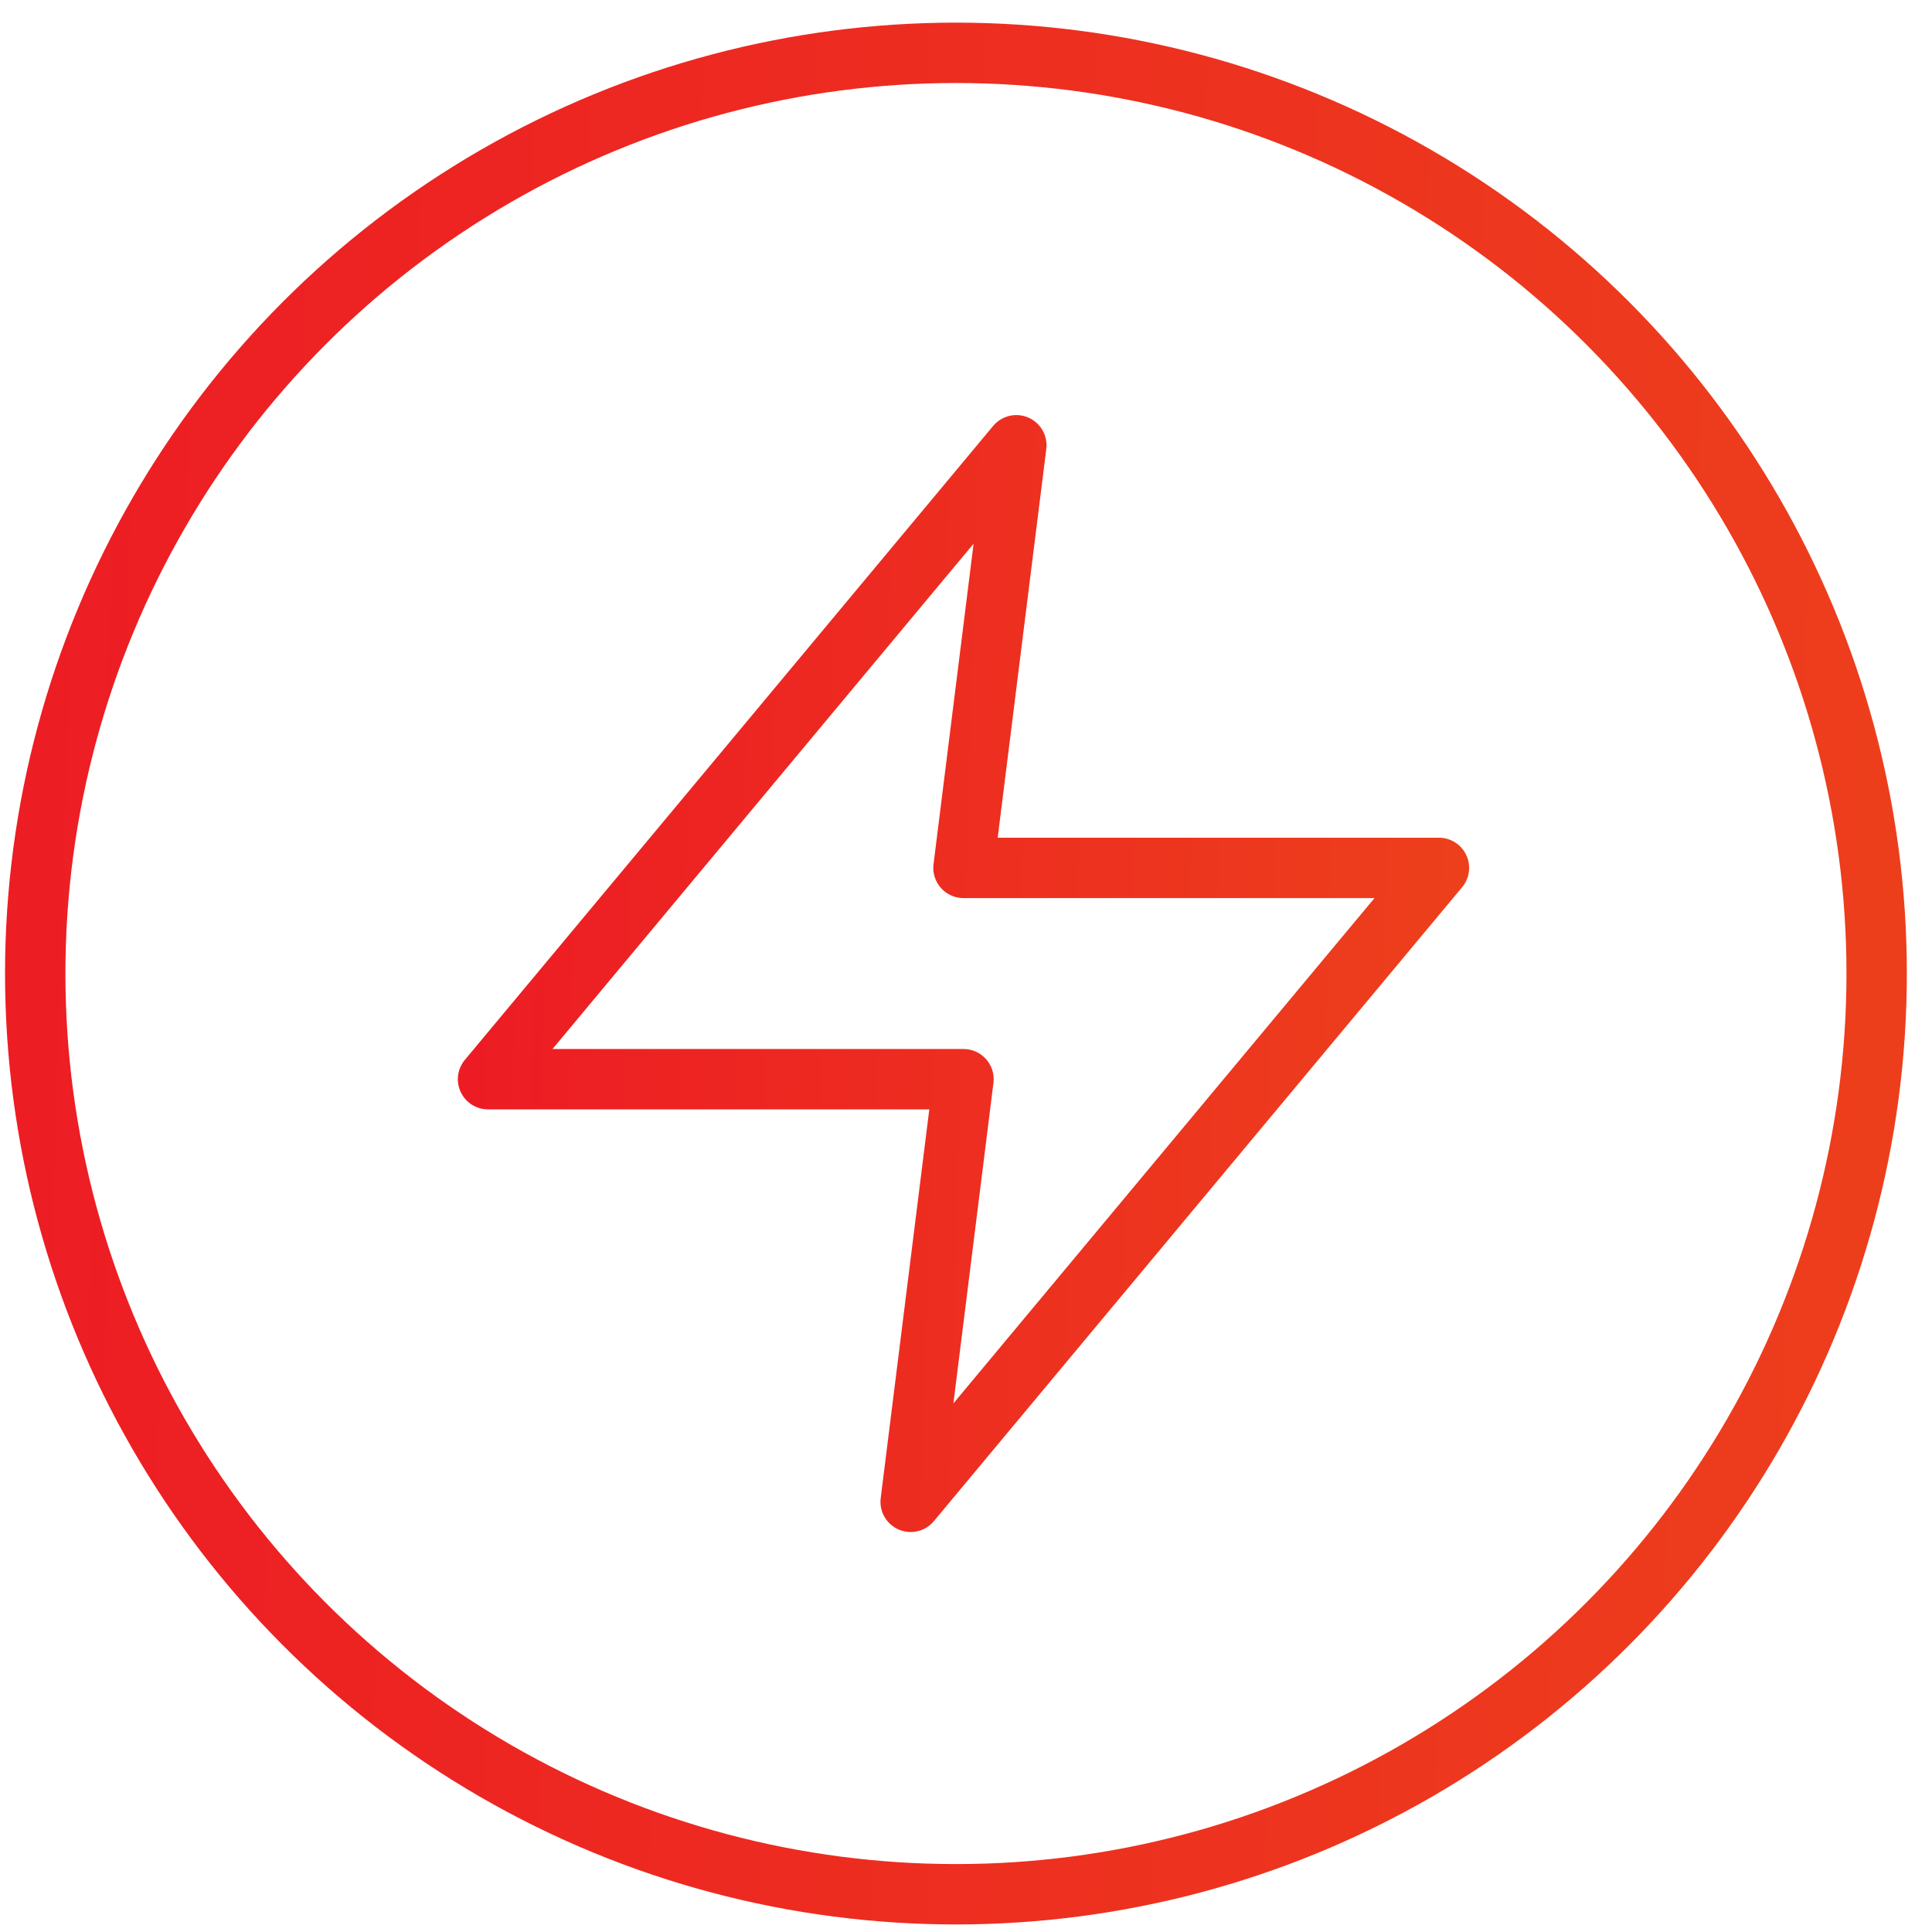<svg width="64" height="64" viewBox="0 0 64 64" fill="none" xmlns="http://www.w3.org/2000/svg">
<circle cx="31.667" cy="32.25" r="30.5" stroke="url(#paint0_linear_2019_124)" stroke-width="2"/>
<path d="M33.667 14.75L16.167 35.75H31.917L30.167 49.75L47.667 28.75H31.917L33.667 14.75Z" stroke="url(#paint1_linear_2019_124)" stroke-width="2" stroke-linecap="round" stroke-linejoin="round"/>
<defs>
<linearGradient id="paint0_linear_2019_124" x1="0.167" y1="0.75" x2="65.016" y2="2.715" gradientUnits="userSpaceOnUse">
<stop stop-color="#ED1C24"/>
<stop offset="1" stop-color="#ED3F1C"/>
</linearGradient>
<linearGradient id="paint1_linear_2019_124" x1="16.167" y1="14.75" x2="48.597" y2="15.634" gradientUnits="userSpaceOnUse">
<stop stop-color="#ED1C24"/>
<stop offset="1" stop-color="#ED3F1C"/>
</linearGradient>
</defs>
</svg>
